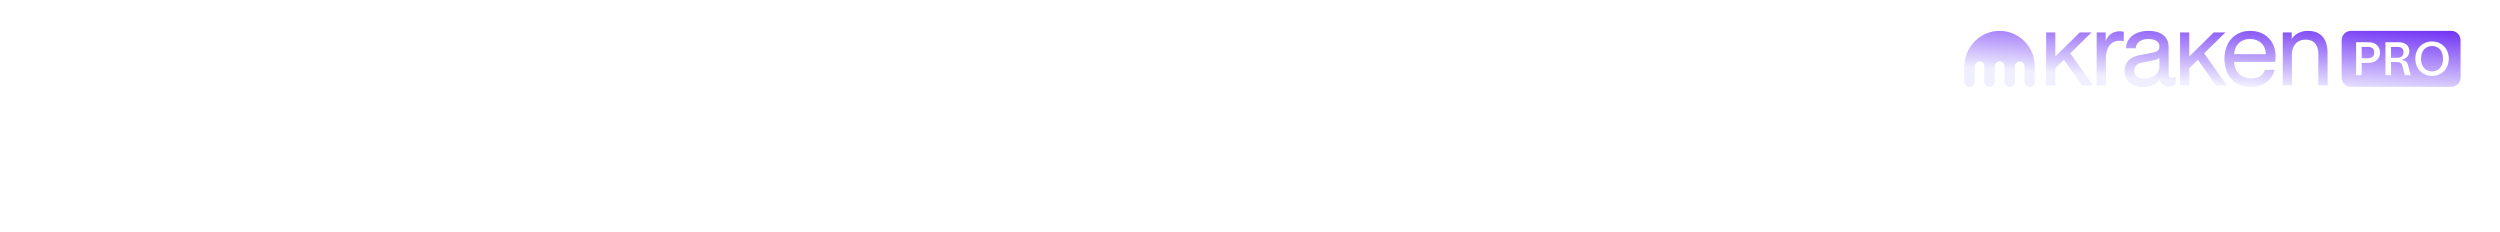 <svg width="971" height="90" viewBox="0 0 971 90" fill="none" xmlns="http://www.w3.org/2000/svg">
<g filter="url(#filter0_d_50483_12949)">
<path d="M886.63 33.122V12.598H890.088V15.228C891.228 13.235 893.625 12 896.337 12C900.778 12 904.001 14.391 904.001 20.568V33.122H900.464V21.086C900.464 17.261 898.617 15.387 895.551 15.387C892.093 15.387 890.167 17.779 890.167 21.206V33.122H886.63Z" fill="#F0EFFF"/>
<path d="M886.63 33.122V12.598H890.088V15.228C891.228 13.235 893.625 12 896.337 12C900.778 12 904.001 14.391 904.001 20.568V33.122H900.464V21.086C900.464 17.261 898.617 15.387 895.551 15.387C892.093 15.387 890.167 17.779 890.167 21.206V33.122H886.63Z" fill="url(#paint0_linear_50483_12949)"/>
<path d="M874.215 33.719C868.438 33.719 863.997 29.933 863.997 22.76C863.997 16.065 868.281 12 873.901 12C880.307 12 883.805 16.543 883.805 21.684C883.805 22.521 883.765 23.398 883.648 24.035H867.691C867.927 28.02 870.521 30.491 874.255 30.491C877.202 30.491 878.735 29.535 879.757 27.144H883.451C882.351 31.288 878.931 33.719 874.215 33.719ZM867.691 21.046H880.071C879.914 17.221 877.359 15.148 873.901 15.148C870.246 15.148 868.006 17.38 867.691 21.046Z" fill="#F0EFFF"/>
<path d="M874.215 33.719C868.438 33.719 863.997 29.933 863.997 22.76C863.997 16.065 868.281 12 873.901 12C880.307 12 883.805 16.543 883.805 21.684C883.805 22.521 883.765 23.398 883.648 24.035H867.691C867.927 28.02 870.521 30.491 874.255 30.491C877.202 30.491 878.735 29.535 879.757 27.144H883.451C882.351 31.288 878.931 33.719 874.215 33.719ZM867.691 21.046H880.071C879.914 17.221 877.359 15.148 873.901 15.148C870.246 15.148 868.006 17.38 867.691 21.046Z" fill="url(#paint1_linear_50483_12949)"/>
<path d="M846.739 12.598V33.122H850.277V26.466L853.657 23.199L860.691 33.122H864.818L856.054 20.728L864.346 12.598H859.788L850.277 22.003V12.598H846.739Z" fill="#F0EFFF"/>
<path d="M846.739 12.598V33.122H850.277V26.466L853.657 23.199L860.691 33.122H864.818L856.054 20.728L864.346 12.598H859.788L850.277 22.003V12.598H846.739Z" fill="url(#paint2_linear_50483_12949)"/>
<path d="M832.254 33.719C828.285 33.719 825.219 31.488 825.219 27.662C825.219 23.716 827.931 22.003 831.115 21.405L836.145 20.449C837.757 20.13 838.739 19.612 838.739 18.018C838.739 16.304 837.285 15.148 834.416 15.148C831.822 15.148 829.7 16.224 829.503 18.735H825.77C825.848 14.511 829.621 12 834.455 12C840.036 12 842.276 14.869 842.276 18.137V28.818C842.276 29.734 842.708 30.212 843.495 30.212C844.163 30.212 844.556 30.053 844.909 29.814V32.723C844.359 33.201 843.416 33.52 842.276 33.52C840.586 33.52 839.211 32.603 838.857 30.85C837.953 32.125 836.067 33.719 832.254 33.719ZM828.874 27.542C828.874 29.535 830.643 30.571 832.922 30.571C836.263 30.571 838.739 28.658 838.739 25.789V22.481C838.346 22.959 837.049 23.318 835.713 23.557L832.372 24.195C829.975 24.673 828.874 25.709 828.874 27.542Z" fill="#F0EFFF"/>
<path d="M832.254 33.719C828.285 33.719 825.219 31.488 825.219 27.662C825.219 23.716 827.931 22.003 831.115 21.405L836.145 20.449C837.757 20.13 838.739 19.612 838.739 18.018C838.739 16.304 837.285 15.148 834.416 15.148C831.822 15.148 829.7 16.224 829.503 18.735H825.77C825.848 14.511 829.621 12 834.455 12C840.036 12 842.276 14.869 842.276 18.137V28.818C842.276 29.734 842.708 30.212 843.495 30.212C844.163 30.212 844.556 30.053 844.909 29.814V32.723C844.359 33.201 843.416 33.52 842.276 33.52C840.586 33.52 839.211 32.603 838.857 30.85C837.953 32.125 836.067 33.719 832.254 33.719ZM828.874 27.542C828.874 29.535 830.643 30.571 832.922 30.571C836.263 30.571 838.739 28.658 838.739 25.789V22.481C838.346 22.959 837.049 23.318 835.713 23.557L832.372 24.195C829.975 24.673 828.874 25.709 828.874 27.542Z" fill="url(#paint3_linear_50483_12949)"/>
<path d="M814.362 33.121V12.598H817.821V16.025C818.803 13.594 820.572 12.159 823.362 12.159C823.952 12.159 824.541 12.279 824.855 12.358V16.025C824.541 15.945 823.873 15.826 823.205 15.826C819.746 15.826 817.899 18.575 817.899 22.959V33.121H814.362Z" fill="#F0EFFF"/>
<path d="M814.362 33.121V12.598H817.821V16.025C818.803 13.594 820.572 12.159 823.362 12.159C823.952 12.159 824.541 12.279 824.855 12.358V16.025C824.541 15.945 823.873 15.826 823.205 15.826C819.746 15.826 817.899 18.575 817.899 22.959V33.121H814.362Z" fill="url(#paint4_linear_50483_12949)"/>
<path d="M794.729 12.598V33.121H798.266V26.466L801.646 23.198L808.681 33.121H812.807L804.043 20.727L812.336 12.598H807.777L798.266 22.003V12.598H794.729Z" fill="#F0EFFF"/>
<path d="M794.729 12.598V33.121H798.266V26.466L801.646 23.198L808.681 33.121H812.807L804.043 20.727L812.336 12.598H807.777L798.266 22.003V12.598H794.729Z" fill="url(#paint5_linear_50483_12949)"/>
<path d="M776.645 12C769.109 12 763 18.189 763 25.823V31.747C763 32.837 763.872 33.719 764.948 33.719C766.024 33.719 766.902 32.837 766.902 31.747V25.823C766.902 24.73 767.771 23.848 768.85 23.848C769.926 23.848 770.798 24.73 770.798 25.823V31.747C770.798 32.837 771.67 33.719 772.746 33.719C773.825 33.719 774.697 32.837 774.697 31.747V25.823C774.697 24.73 775.569 23.848 776.645 23.848C777.724 23.848 778.599 24.73 778.599 25.823V31.747C778.599 32.837 779.471 33.719 780.547 33.719C781.623 33.719 782.495 32.837 782.495 31.747V25.823C782.495 24.73 783.367 23.848 784.449 23.848C785.526 23.848 786.397 24.73 786.397 25.823V31.747C786.397 32.837 787.269 33.719 788.349 33.719C789.425 33.719 790.296 32.837 790.296 31.747V25.823C790.296 18.189 784.184 12 776.645 12Z" fill="#F0EFFF"/>
<path d="M776.645 12C769.109 12 763 18.189 763 25.823V31.747C763 32.837 763.872 33.719 764.948 33.719C766.024 33.719 766.902 32.837 766.902 31.747V25.823C766.902 24.73 767.771 23.848 768.85 23.848C769.926 23.848 770.798 24.73 770.798 25.823V31.747C770.798 32.837 771.67 33.719 772.746 33.719C773.825 33.719 774.697 32.837 774.697 31.747V25.823C774.697 24.73 775.569 23.848 776.645 23.848C777.724 23.848 778.599 24.73 778.599 25.823V31.747C778.599 32.837 779.471 33.719 780.547 33.719C781.623 33.719 782.495 32.837 782.495 31.747V25.823C782.495 24.73 783.367 23.848 784.449 23.848C785.526 23.848 786.397 24.73 786.397 25.823V31.747C786.397 32.837 787.269 33.719 788.349 33.719C789.425 33.719 790.296 32.837 790.296 31.747V25.823C790.296 18.189 784.184 12 776.645 12Z" fill="url(#paint6_linear_50483_12949)"/>
<path d="M922.148 20.41C922.148 22.015 920.999 22.617 919.722 22.617H917.295V18.22H919.722C920.999 18.22 922.148 18.804 922.148 20.41Z" fill="#F0EFFF"/>
<path d="M922.148 20.41C922.148 22.015 920.999 22.617 919.722 22.617H917.295V18.22H919.722C920.999 18.22 922.148 18.804 922.148 20.41Z" fill="url(#paint7_linear_50483_12949)"/>
<path d="M933.533 20.282C933.533 21.614 932.657 22.416 931.216 22.416H928.68V18.22H931.216C932.657 18.22 933.533 18.932 933.533 20.282Z" fill="#F0EFFF"/>
<path d="M933.533 20.282C933.533 21.614 932.657 22.416 931.216 22.416H928.68V18.22H931.216C932.657 18.22 933.533 18.932 933.533 20.282Z" fill="url(#paint8_linear_50483_12949)"/>
<path d="M948.856 22.818C948.856 26.138 946.904 27.726 944.605 27.726C942.288 27.726 940.355 26.157 940.355 22.836V22.818C940.355 19.479 942.288 17.892 944.605 17.892C946.904 17.892 948.856 19.479 948.856 22.799V22.818Z" fill="#F0EFFF"/>
<path d="M948.856 22.818C948.856 26.138 946.904 27.726 944.605 27.726C942.288 27.726 940.355 26.157 940.355 22.836V22.818C940.355 19.479 942.288 17.892 944.605 17.892C946.904 17.892 948.856 19.479 948.856 22.799V22.818Z" fill="url(#paint9_linear_50483_12949)"/>
<path fill-rule="evenodd" clip-rule="evenodd" d="M913.106 12C911.12 12 909.511 13.609 909.511 15.595V30.125C909.511 32.11 911.12 33.719 913.106 33.719H952.07C954.055 33.719 955.665 32.11 955.665 30.125V15.595C955.665 13.609 954.055 12 952.07 12H913.106ZM915.106 16.378V29.24H917.295V24.442H919.904C922.221 24.442 924.411 23.11 924.411 20.391C924.411 17.691 922.221 16.378 919.904 16.378H915.106ZM926.491 16.378V29.24H928.68V24.113H930.888C932.219 24.113 932.84 24.551 933.15 25.828L933.643 27.853C933.807 28.528 933.953 29.021 934.026 29.24H936.379C936.215 28.875 936.051 28.273 935.923 27.799L935.303 25.354C935.047 24.35 934.536 23.547 933.059 23.31V23.128C934.938 22.672 935.795 21.358 935.795 19.899C935.795 17.636 934.117 16.378 931.435 16.378H926.491ZM938.092 22.818C938.092 26.686 940.829 29.513 944.605 29.513C948.364 29.513 951.119 26.704 951.119 22.836V22.818C951.119 18.932 948.364 16.104 944.605 16.104C940.829 16.104 938.092 18.913 938.092 22.799V22.818Z" fill="#F0EFFF"/>
<path fill-rule="evenodd" clip-rule="evenodd" d="M913.106 12C911.12 12 909.511 13.609 909.511 15.595V30.125C909.511 32.11 911.12 33.719 913.106 33.719H952.07C954.055 33.719 955.665 32.11 955.665 30.125V15.595C955.665 13.609 954.055 12 952.07 12H913.106ZM915.106 16.378V29.24H917.295V24.442H919.904C922.221 24.442 924.411 23.11 924.411 20.391C924.411 17.691 922.221 16.378 919.904 16.378H915.106ZM926.491 16.378V29.24H928.68V24.113H930.888C932.219 24.113 932.84 24.551 933.15 25.828L933.643 27.853C933.807 28.528 933.953 29.021 934.026 29.24H936.379C936.215 28.875 936.051 28.273 935.923 27.799L935.303 25.354C935.047 24.35 934.536 23.547 933.059 23.31V23.128C934.938 22.672 935.795 21.358 935.795 19.899C935.795 17.636 934.117 16.378 931.435 16.378H926.491ZM938.092 22.818C938.092 26.686 940.829 29.513 944.605 29.513C948.364 29.513 951.119 26.704 951.119 22.836V22.818C951.119 18.932 948.364 16.104 944.605 16.104C940.829 16.104 938.092 18.913 938.092 22.799V22.818Z" fill="url(#paint10_linear_50483_12949)"/>
</g>
<defs>
<filter id="filter0_d_50483_12949" x="753.991" y="2.991" width="210.682" height="39.737" filterUnits="userSpaceOnUse" color-interpolation-filters="sRGB">
<feFlood flood-opacity="0" result="BackgroundImageFix"/>
<feColorMatrix in="SourceAlpha" type="matrix" values="0 0 0 0 0 0 0 0 0 0 0 0 0 0 0 0 0 0 127 0" result="hardAlpha"/>
<feOffset/>
<feGaussianBlur stdDeviation="4.504"/>
<feComposite in2="hardAlpha" operator="out"/>
<feColorMatrix type="matrix" values="0 0 0 0 0.459 0 0 0 0 0.22 0 0 0 0 0.961 0 0 0 0.3 0"/>
<feBlend mode="normal" in2="BackgroundImageFix" result="effect1_dropShadow_50483_12949"/>
<feBlend mode="normal" in="SourceGraphic" in2="effect1_dropShadow_50483_12949" result="shape"/>
</filter>
<linearGradient id="paint0_linear_50483_12949" x1="763" y1="33.719" x2="765.263" y2="-0.566" gradientUnits="userSpaceOnUse">
<stop offset="0.22" stop-color="#F0EFFF"/>
<stop offset="1" stop-color="#7132F5"/>
</linearGradient>
<linearGradient id="paint1_linear_50483_12949" x1="763" y1="33.719" x2="765.263" y2="-0.566" gradientUnits="userSpaceOnUse">
<stop offset="0.22" stop-color="#F0EFFF"/>
<stop offset="1" stop-color="#7132F5"/>
</linearGradient>
<linearGradient id="paint2_linear_50483_12949" x1="763" y1="33.719" x2="765.263" y2="-0.566" gradientUnits="userSpaceOnUse">
<stop offset="0.22" stop-color="#F0EFFF"/>
<stop offset="1" stop-color="#7132F5"/>
</linearGradient>
<linearGradient id="paint3_linear_50483_12949" x1="763" y1="33.719" x2="765.263" y2="-0.566" gradientUnits="userSpaceOnUse">
<stop offset="0.22" stop-color="#F0EFFF"/>
<stop offset="1" stop-color="#7132F5"/>
</linearGradient>
<linearGradient id="paint4_linear_50483_12949" x1="763" y1="33.719" x2="765.263" y2="-0.566" gradientUnits="userSpaceOnUse">
<stop offset="0.22" stop-color="#F0EFFF"/>
<stop offset="1" stop-color="#7132F5"/>
</linearGradient>
<linearGradient id="paint5_linear_50483_12949" x1="763" y1="33.719" x2="765.263" y2="-0.566" gradientUnits="userSpaceOnUse">
<stop offset="0.22" stop-color="#F0EFFF"/>
<stop offset="1" stop-color="#7132F5"/>
</linearGradient>
<linearGradient id="paint6_linear_50483_12949" x1="763" y1="33.719" x2="765.263" y2="-0.566" gradientUnits="userSpaceOnUse">
<stop offset="0.22" stop-color="#F0EFFF"/>
<stop offset="1" stop-color="#7132F5"/>
</linearGradient>
<linearGradient id="paint7_linear_50483_12949" x1="763" y1="33.719" x2="765.263" y2="-0.566" gradientUnits="userSpaceOnUse">
<stop offset="0.22" stop-color="#F0EFFF"/>
<stop offset="1" stop-color="#7132F5"/>
</linearGradient>
<linearGradient id="paint8_linear_50483_12949" x1="763" y1="33.719" x2="765.263" y2="-0.566" gradientUnits="userSpaceOnUse">
<stop offset="0.22" stop-color="#F0EFFF"/>
<stop offset="1" stop-color="#7132F5"/>
</linearGradient>
<linearGradient id="paint9_linear_50483_12949" x1="763" y1="33.719" x2="765.263" y2="-0.566" gradientUnits="userSpaceOnUse">
<stop offset="0.22" stop-color="#F0EFFF"/>
<stop offset="1" stop-color="#7132F5"/>
</linearGradient>
<linearGradient id="paint10_linear_50483_12949" x1="763" y1="33.719" x2="765.263" y2="-0.566" gradientUnits="userSpaceOnUse">
<stop offset="0.22" stop-color="#F0EFFF"/>
<stop offset="1" stop-color="#7132F5"/>
</linearGradient>
</defs>
</svg>
